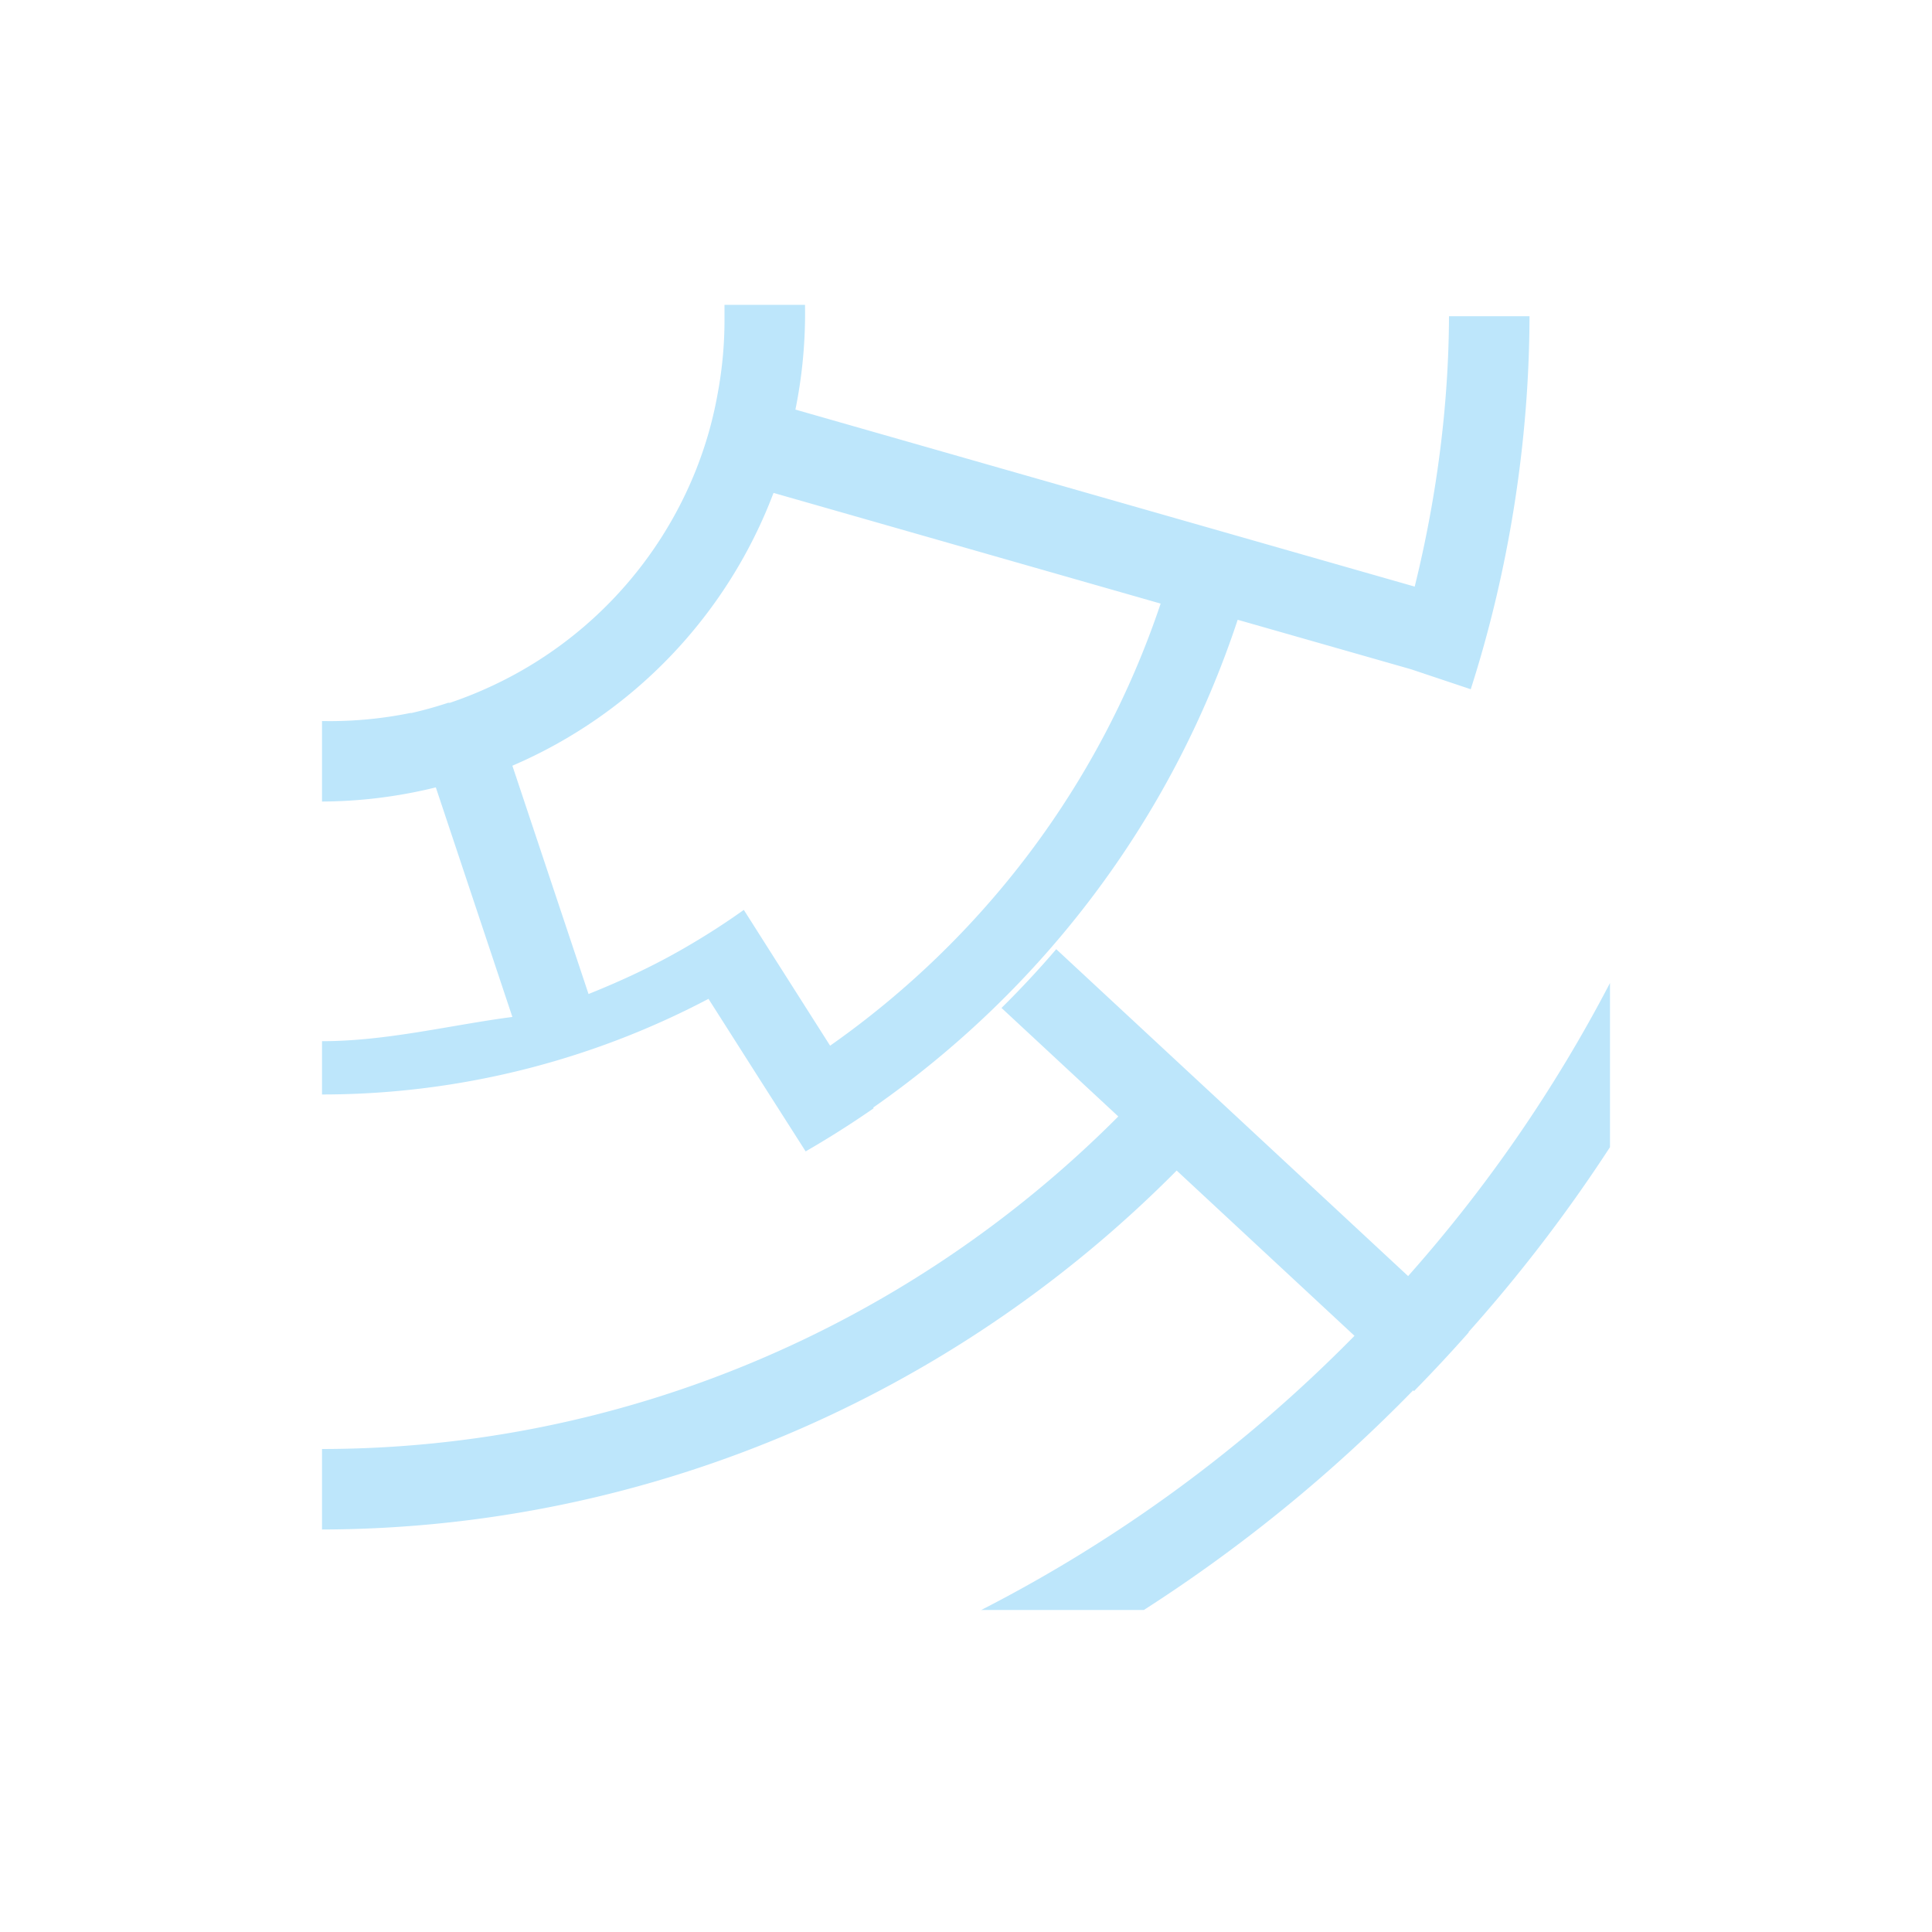 <?xml version="1.0" encoding="UTF-8" standalone="no"?>
<svg
   width="24"
   height="24"
   viewBox="0 0 24 24"
   version="1.1"
   id="svg1"
   sodipodi:docname="kstars_cbound.svg"
   xmlns:inkscape="http://www.inkscape.org/namespaces/inkscape"
   xmlns:sodipodi="http://sodipodi.sourceforge.net/DTD/sodipodi-0.dtd"
   xmlns="http://www.w3.org/2000/svg"
   xmlns:svg="http://www.w3.org/2000/svg">
  <sodipodi:namedview
     id="namedview1"
     pagecolor="#505050"
     bordercolor="#eeeeee"
     borderopacity="1"
     inkscape:showpageshadow="0"
     inkscape:pageopacity="0"
     inkscape:pagecheckerboard="0"
     inkscape:deskcolor="#d1d1d1" />
  <defs
     id="defs1">
    <style
       id="current-color-scheme"
       type="text/css">&#10;   .ColorScheme-Text { color:#1e3f5a; } .ColorScheme-Highlight { color:#4285f4; }&#10;  </style>
  </defs>
  <path
     style="fill:#bde6fb;fill-opacity:1"
     class="ColorScheme-Text"
     d="M 9,3.787 V 4 A 5,5 0 0 1 8.916,4.885 5,5 0 0 1 8.805,5.369 5,5 0 0 1 8.643,5.844 5,5 0 0 1 6.045,8.551 5,5 0 0 1 5.59,8.73 a 5,5 0 0 1 -0.01,0 5,5 0 0 1 -0.012,0 5,5 0 0 1 -0.455,0.127 5,5 0 0 1 -0.016,0 A 5,5 0 0 1 4,8.957 v 1 A 6,6 0 0 0 5.414,9.781 l 0.951,2.852 C 5.599,12.733 4.804,12.934 4,12.934 v 0.662 c 1.684,10e-5 3.332,-0.414 4.801,-1.188 l 0.67,1.053 0.537,0.842 a 12,12 0 0 0 0.844,-0.535 l -0.004,-0.01 C 12.922,12.311 14.541,10.219 15.375,7.699 L 17.529,8.314 18.27,8.562 C 18.744,7.087 18.997,5.482 19,3.928 h -1 c -0.004,1.116 -0.155,2.262 -0.426,3.359 L 9.881,5.088 A 6,6 0 0 0 10,3.787 Z m 0.609,2.336 4.809,1.375 C 13.653,9.777 12.187,11.673 10.312,12.99 L 9.664,11.971 9.24,11.303 a 9,9 0 0 1 -0.699,0.451 c -0.395,0.232 -0.808,0.425 -1.23,0.594 L 6.365,9.512 A 6,6 0 0 0 9.609,6.123 Z m 3.514,5.666 a 12,12 0 0 1 -0.682,0.732 l 1.451,1.348 C 11.279,16.492 7.73,17.997 4,18 v 1 c 4.007,-0.01 7.816,-1.632 10.617,-4.459 l 2.209,2.053 A 18,18 0 0 1 12.189,20 h 2.02 a 19,19 0 0 0 3.346,-2.729 l 0.01,0.01 a 19,19 0 0 0 0.682,-0.732 h -0.006 A 19,19 0 0 0 20,14.25 v -2.039 a 18,18 0 0 1 -2.508,3.641 L 15.312,13.826 14.586,13.152 13.123,11.793 Z"
     id="path1" />
</svg>
